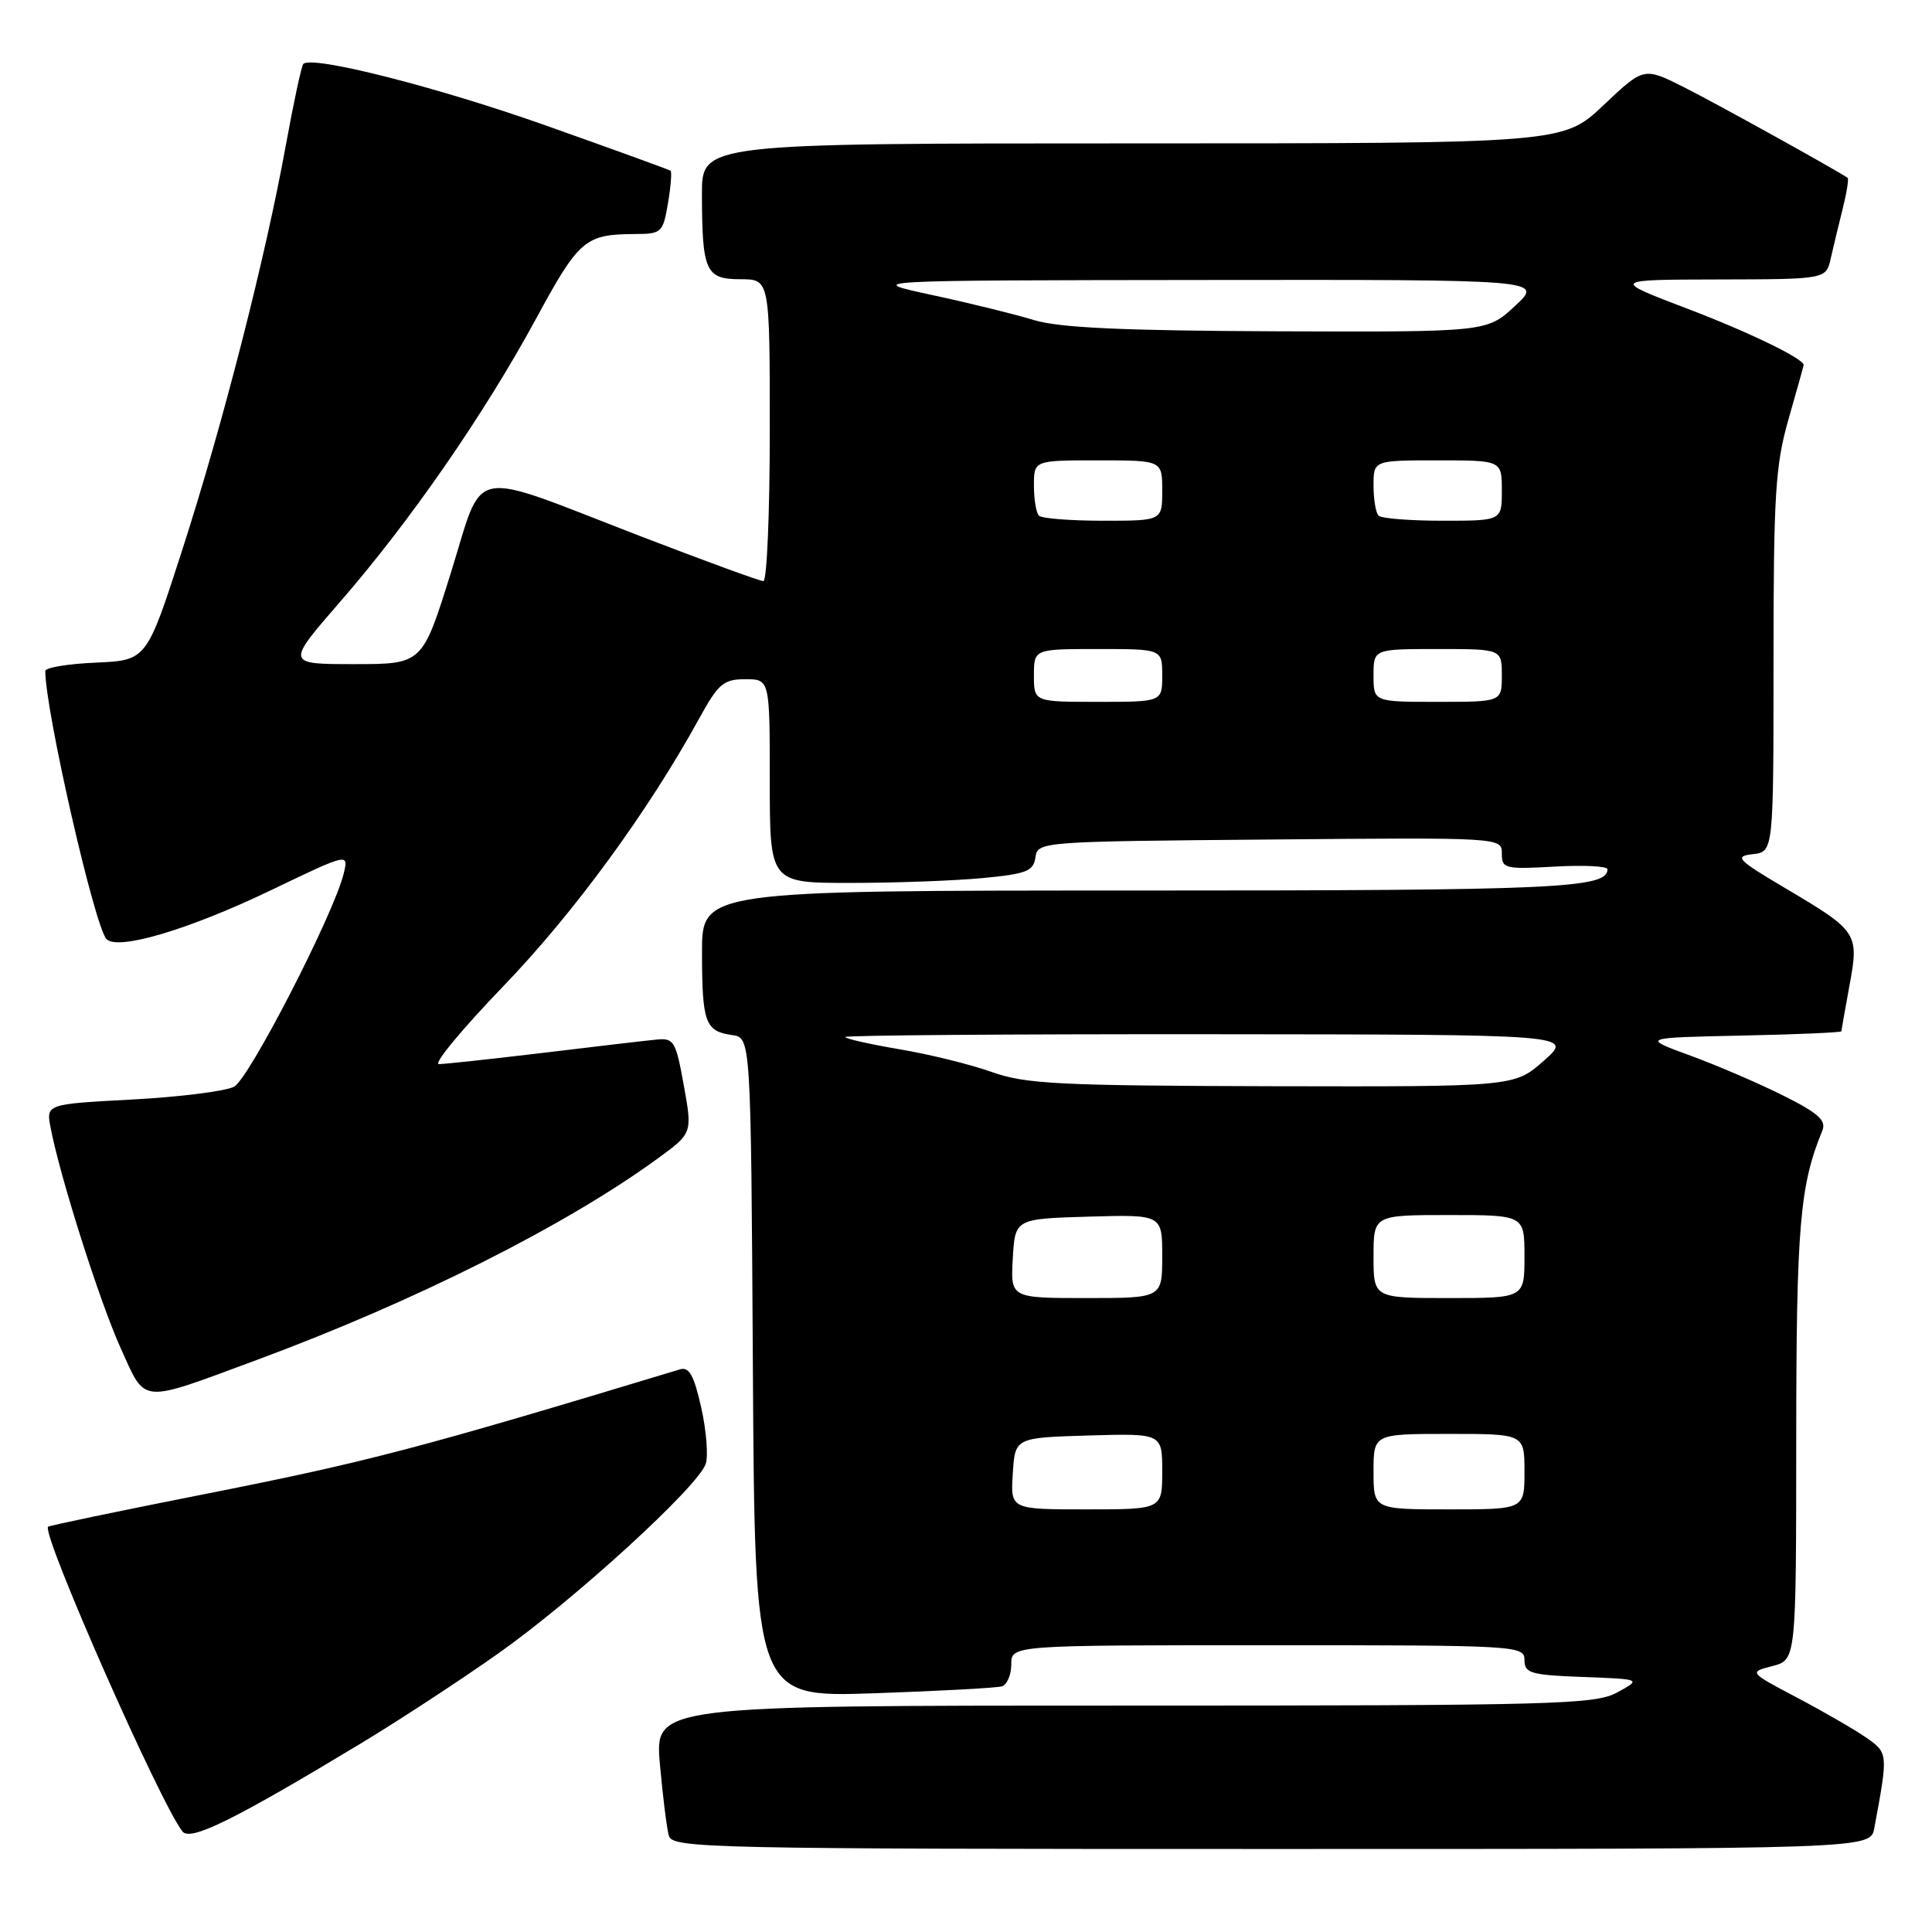 <?xml version="1.0" encoding="UTF-8" standalone="no"?>
<!DOCTYPE svg PUBLIC "-//W3C//DTD SVG 1.1//EN" "http://www.w3.org/Graphics/SVG/1.1/DTD/svg11.dtd" >
<svg xmlns="http://www.w3.org/2000/svg" xmlns:xlink="http://www.w3.org/1999/xlink" version="1.1" viewBox="0 0 256 256">
 <g >
 <path fill="currentColor"
d=" M 248.35 242.25 C 250.20 232.32 250.20 232.28 247.28 230.24 C 245.75 229.18 241.62 226.79 238.11 224.94 C 231.72 221.57 231.72 221.57 234.86 220.76 C 238.00 219.94 238.00 219.94 238.01 190.72 C 238.02 162.47 238.48 157.08 241.47 149.81 C 242.02 148.47 240.93 147.49 236.33 145.19 C 233.13 143.58 227.57 141.19 224.00 139.88 C 217.50 137.50 217.50 137.50 230.75 137.22 C 238.04 137.07 244.00 136.81 244.00 136.65 C 244.00 136.50 244.48 133.78 245.06 130.61 C 246.35 123.64 246.19 123.39 236.58 117.70 C 230.17 113.90 229.76 113.47 232.25 113.18 C 235.00 112.87 235.00 112.87 235.00 87.68 C 235.00 65.49 235.24 61.66 237.00 55.50 C 238.10 51.65 239.00 48.44 239.00 48.37 C 239.00 47.53 231.73 44.00 223.60 40.91 C 213.50 37.06 213.50 37.06 227.73 37.03 C 241.96 37.00 241.96 37.00 242.58 34.25 C 242.92 32.74 243.64 29.77 244.17 27.65 C 244.70 25.53 244.99 23.70 244.82 23.57 C 243.51 22.63 227.45 13.73 223.16 11.57 C 217.82 8.88 217.82 8.88 212.47 13.94 C 207.12 19.00 207.12 19.00 150.06 19.00 C 93.00 19.00 93.00 19.00 93.01 25.75 C 93.03 35.96 93.51 37.00 98.12 37.00 C 102.00 37.00 102.00 37.00 102.00 57.00 C 102.00 68.00 101.62 77.00 101.15 77.00 C 100.68 77.00 93.29 74.29 84.71 70.99 C 61.68 62.10 64.21 61.60 59.73 75.94 C 55.96 88.00 55.96 88.00 46.93 88.00 C 37.89 88.00 37.89 88.00 45.06 79.75 C 54.35 69.07 64.19 54.85 71.04 42.21 C 76.73 31.72 77.53 31.04 84.16 31.01 C 87.66 31.00 87.85 30.82 88.51 26.93 C 88.89 24.70 89.04 22.75 88.85 22.62 C 88.66 22.48 81.30 19.81 72.50 16.69 C 58.09 11.57 41.35 7.31 40.19 8.47 C 39.95 8.72 38.91 13.55 37.88 19.21 C 35.18 34.13 29.53 56.20 24.13 72.93 C 19.43 87.50 19.43 87.50 12.71 87.80 C 9.02 87.96 6.00 88.46 6.00 88.91 C 6.00 94.14 12.51 122.67 14.10 124.42 C 15.54 126.00 24.98 123.20 35.86 117.98 C 46.21 113.01 46.21 113.01 45.54 115.76 C 44.23 121.13 33.02 142.92 31.02 143.99 C 29.91 144.59 23.84 145.35 17.55 145.69 C 6.11 146.30 6.11 146.30 6.70 149.40 C 7.94 155.92 13.22 172.52 16.00 178.66 C 19.38 186.10 18.32 186.01 34.00 180.21 C 54.96 172.45 74.88 162.44 87.12 153.53 C 91.75 150.16 91.75 150.16 90.61 143.83 C 89.55 137.95 89.30 137.52 86.99 137.75 C 85.62 137.88 78.89 138.67 72.03 139.50 C 65.17 140.32 58.93 141.00 58.15 141.00 C 57.38 141.00 61.24 136.34 66.73 130.64 C 76.05 120.96 85.86 107.55 92.62 95.25 C 95.18 90.59 95.86 90.00 98.75 90.00 C 102.00 90.00 102.00 90.00 102.00 103.50 C 102.00 117.00 102.00 117.00 112.75 116.99 C 118.66 116.99 126.51 116.70 130.20 116.35 C 136.01 115.80 136.94 115.44 137.20 113.61 C 137.50 111.52 137.82 111.50 168.25 111.24 C 199.00 110.97 199.00 110.97 199.00 113.10 C 199.00 115.10 199.40 115.20 206.00 114.83 C 209.85 114.61 213.00 114.77 213.00 115.18 C 213.00 117.70 206.42 118.00 151.07 118.00 C 93.00 118.00 93.00 118.00 93.02 126.25 C 93.03 135.52 93.45 136.65 97.00 137.15 C 99.50 137.50 99.50 137.50 99.76 181.20 C 100.02 224.90 100.02 224.90 115.76 224.37 C 124.42 224.07 132.06 223.66 132.75 223.45 C 133.44 223.24 134.00 221.92 134.00 220.53 C 134.00 218.00 134.00 218.00 168.00 218.00 C 201.09 218.00 202.00 218.05 202.00 219.96 C 202.00 221.71 202.82 221.95 209.75 222.21 C 217.50 222.50 217.50 222.50 214.30 224.25 C 211.35 225.86 206.25 226.00 148.93 226.00 C 86.77 226.00 86.77 226.00 87.44 233.75 C 87.82 238.01 88.35 242.29 88.63 243.25 C 89.11 244.90 93.77 245.00 168.49 245.00 C 247.84 245.00 247.84 245.00 248.35 242.25 Z  M 47.72 231.07 C 52.80 228.01 61.01 222.63 65.97 219.13 C 76.13 211.96 92.57 196.93 93.52 193.95 C 93.86 192.87 93.59 189.51 92.91 186.48 C 91.95 182.22 91.31 181.08 90.09 181.45 C 55.20 192.01 48.71 193.71 26.70 198.06 C 15.67 200.24 6.52 202.15 6.37 202.30 C 5.46 203.21 21.29 239.09 24.19 242.69 C 25.24 244.00 31.04 241.14 47.72 231.07 Z  M 134.20 195.25 C 134.50 190.50 134.50 190.50 144.25 190.21 C 154.00 189.93 154.00 189.93 154.00 194.96 C 154.00 200.00 154.00 200.00 143.95 200.00 C 133.89 200.00 133.89 200.00 134.20 195.25 Z  M 182.00 195.00 C 182.00 190.00 182.00 190.00 192.00 190.00 C 202.00 190.00 202.00 190.00 202.00 195.00 C 202.00 200.00 202.00 200.00 192.00 200.00 C 182.00 200.00 182.00 200.00 182.00 195.00 Z  M 134.20 166.75 C 134.50 161.50 134.50 161.50 144.25 161.21 C 154.00 160.93 154.00 160.93 154.00 166.46 C 154.00 172.00 154.00 172.00 143.95 172.00 C 133.90 172.00 133.90 172.00 134.20 166.75 Z  M 182.00 166.50 C 182.00 161.00 182.00 161.00 192.00 161.00 C 202.00 161.00 202.00 161.00 202.00 166.50 C 202.00 172.00 202.00 172.00 192.00 172.00 C 182.00 172.00 182.00 172.00 182.00 166.50 Z  M 131.42 142.05 C 128.63 141.05 123.12 139.69 119.17 139.03 C 115.23 138.36 112.00 137.63 112.00 137.41 C 112.00 137.18 133.71 137.02 160.25 137.04 C 208.50 137.08 208.50 137.08 204.58 140.54 C 200.67 144.00 200.67 144.00 168.58 143.93 C 140.30 143.86 135.90 143.64 131.42 142.05 Z  M 137.00 89.50 C 137.00 86.00 137.00 86.00 145.50 86.00 C 154.00 86.00 154.00 86.00 154.00 89.50 C 154.00 93.00 154.00 93.00 145.50 93.00 C 137.00 93.00 137.00 93.00 137.00 89.50 Z  M 182.00 89.50 C 182.00 86.00 182.00 86.00 190.50 86.00 C 199.00 86.00 199.00 86.00 199.00 89.50 C 199.00 93.00 199.00 93.00 190.50 93.00 C 182.00 93.00 182.00 93.00 182.00 89.50 Z  M 137.67 68.33 C 137.30 67.97 137.00 66.17 137.00 64.33 C 137.00 61.00 137.00 61.00 145.50 61.00 C 154.00 61.00 154.00 61.00 154.00 65.00 C 154.00 69.00 154.00 69.00 146.17 69.00 C 141.86 69.00 138.03 68.70 137.67 68.33 Z  M 182.67 68.33 C 182.30 67.97 182.00 66.17 182.00 64.33 C 182.00 61.00 182.00 61.00 190.50 61.00 C 199.00 61.00 199.00 61.00 199.00 65.00 C 199.00 69.00 199.00 69.00 191.17 69.00 C 186.86 69.00 183.03 68.70 182.67 68.33 Z  M 137.00 42.41 C 134.52 41.65 128.45 40.15 123.50 39.09 C 114.50 37.15 114.50 37.15 159.50 37.10 C 204.50 37.05 204.50 37.05 200.76 40.53 C 197.03 44.00 197.03 44.00 169.26 43.90 C 148.71 43.82 140.33 43.43 137.00 42.41 Z "/>
</g>
</svg>
